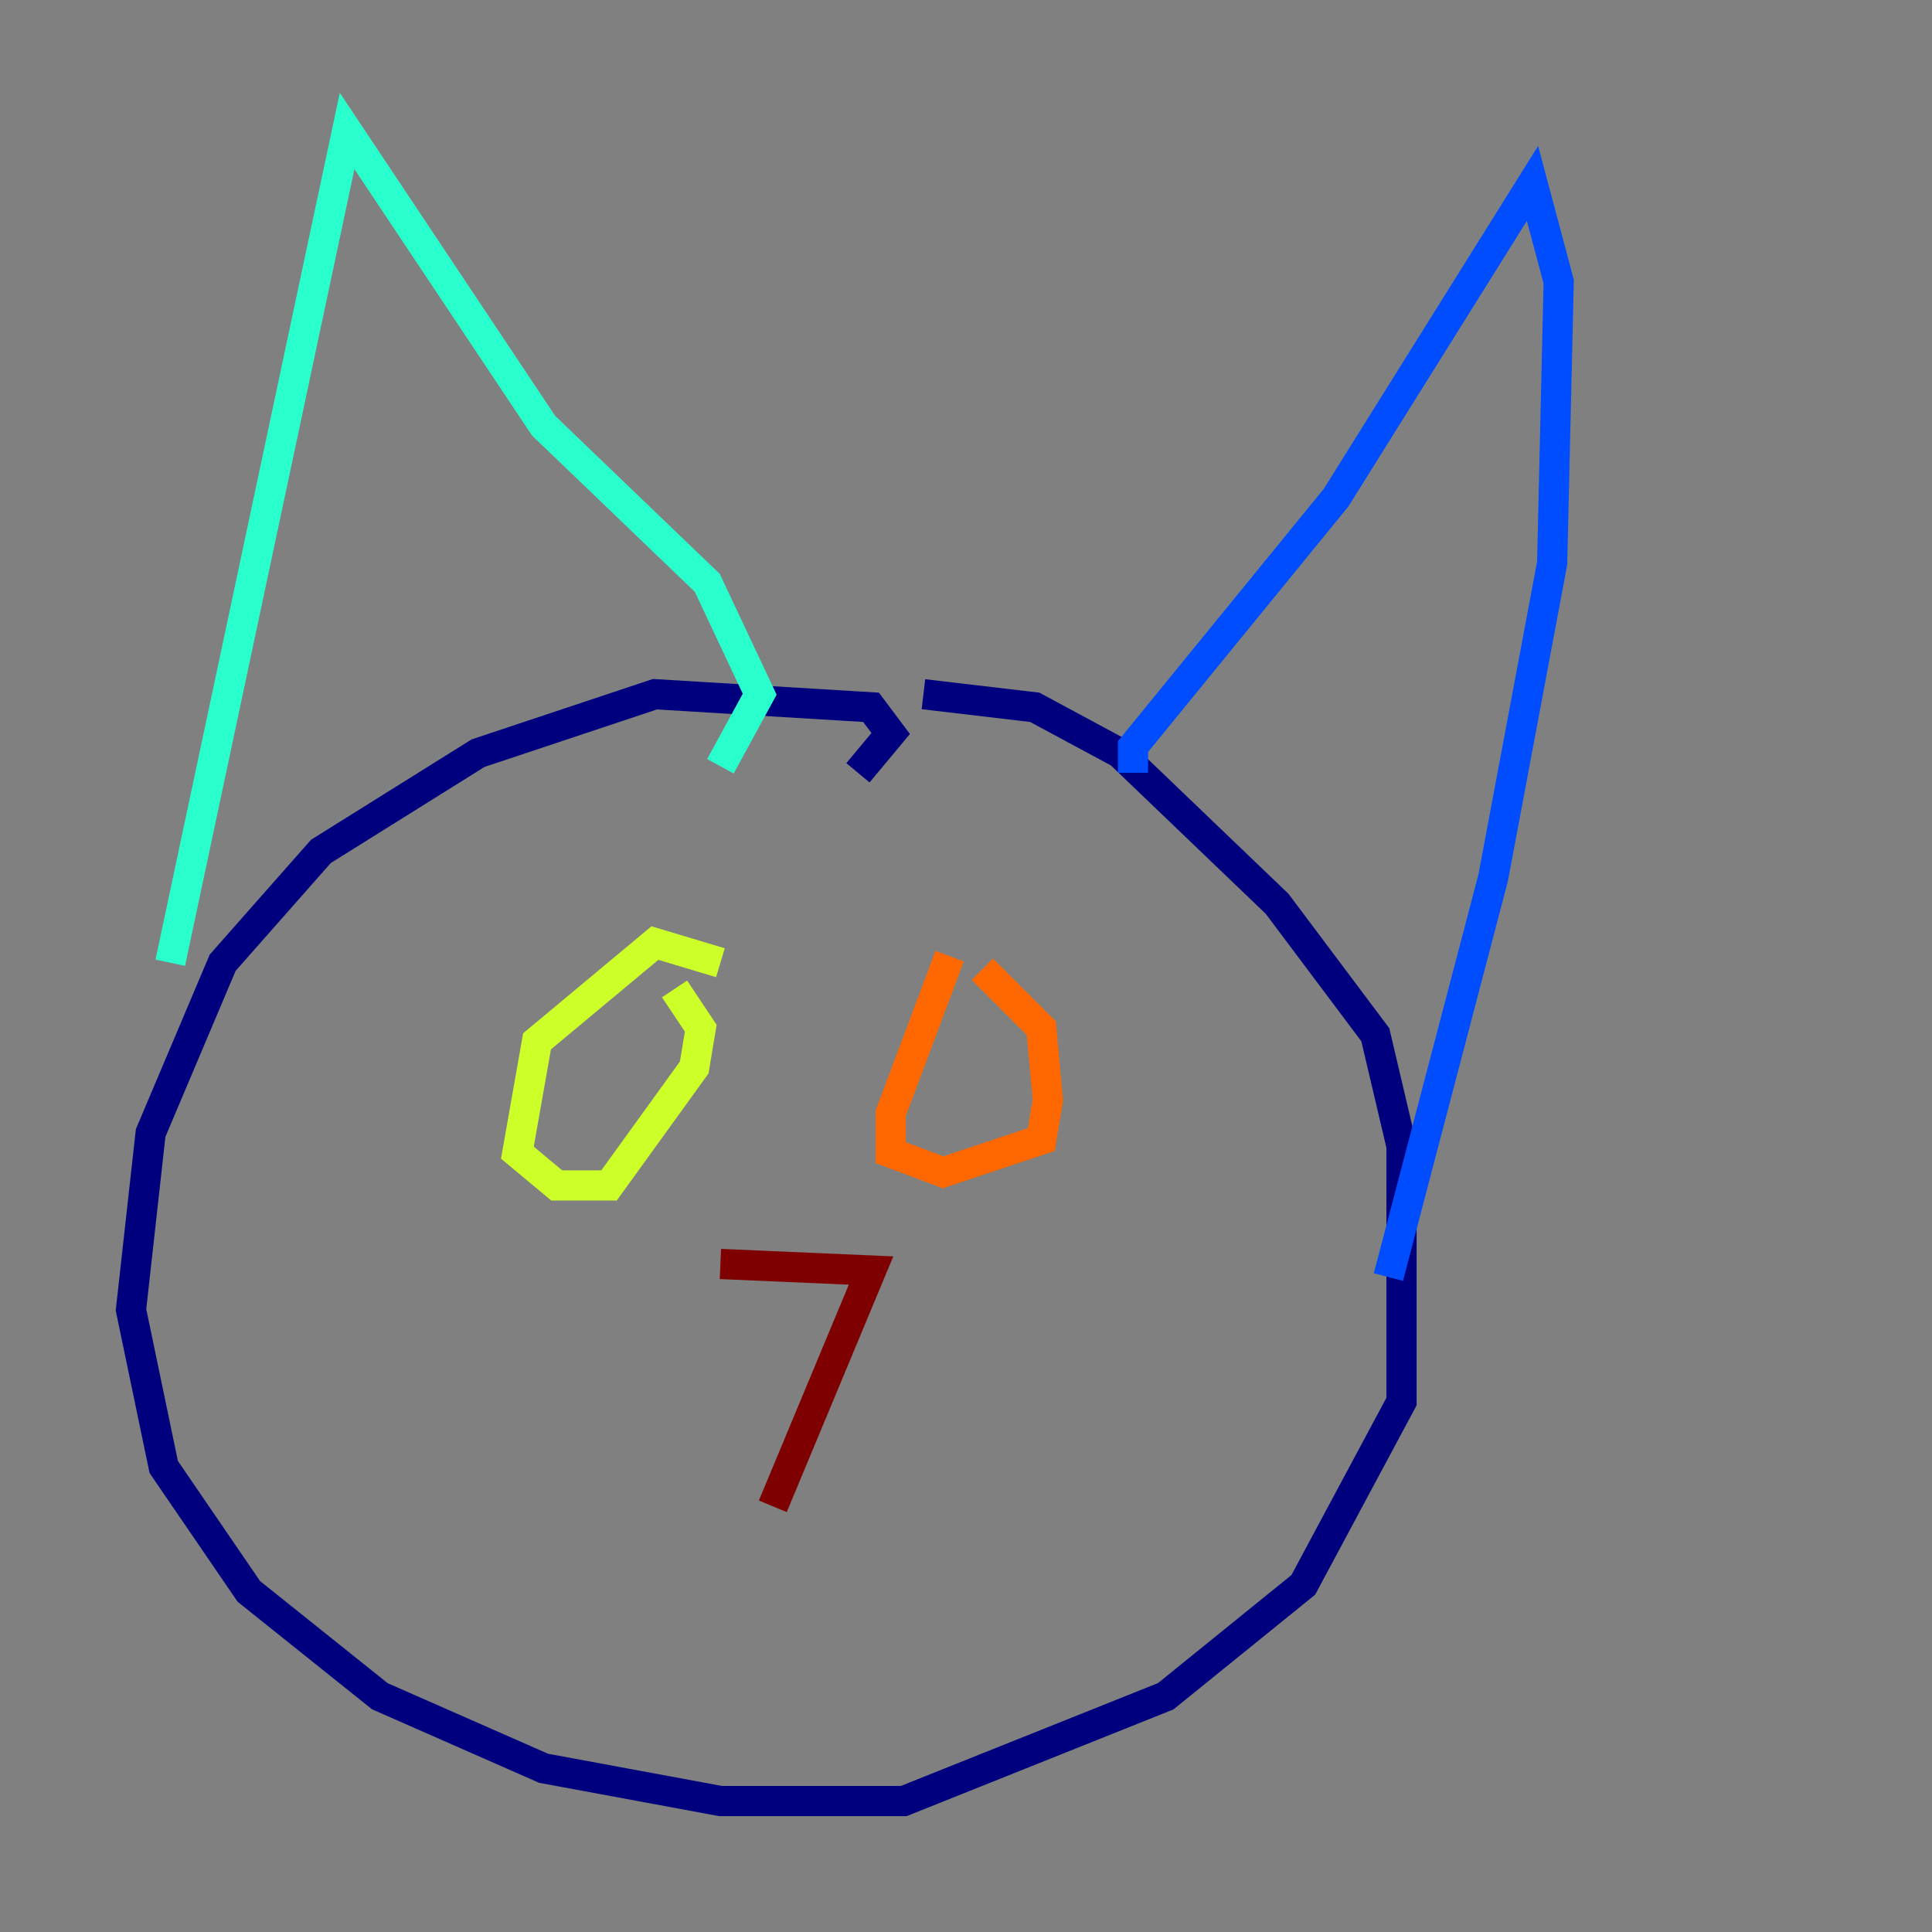 <?xml version="1.0" encoding="utf-8" ?>
<svg baseProfile="tiny" height="128" version="1.2" viewBox="0,0,128,128" width="128" xmlns="http://www.w3.org/2000/svg" xmlns:ev="http://www.w3.org/2001/xml-events" xmlns:xlink="http://www.w3.org/1999/xlink"><rect x="0" y="0" width="128" height="128" fill="#808080" stroke="none"/><defs /><polyline fill="none" points="56.841,51.2 59.01,48.597 57.709,46.861 43.39,45.993 31.675,49.898 21.261,56.407 14.752,63.783 9.98,75.064 8.678,86.78 10.848,97.193 16.488,105.437 25.166,112.38 36.014,117.153 47.729,119.322 59.878,119.322 77.234,112.38 86.346,105.003 92.854,92.854 92.854,75.932 91.119,68.556 84.61,59.878 74.197,49.898 68.556,46.861 61.18,45.993" stroke="#00007f" stroke-width="2" /><polyline fill="none" points="75.064,51.2 75.064,49.464 88.515,32.976 101.532,12.149 103.268,18.658 102.834,37.315 98.929,58.142 91.986,84.61" stroke="#004cff" stroke-width="2" /><polyline fill="none" points="47.729,50.766 50.332,45.993 46.861,38.617 36.014,28.203 22.997,8.678 11.281,63.783" stroke="#29ffcd" stroke-width="2" /><polyline fill="none" points="47.729,63.783 43.39,62.481 35.58,68.99 34.278,76.366 36.881,78.536 40.352,78.536 45.993,70.725 46.427,68.122 44.691,65.519" stroke="#cdff29" stroke-width="2" /><polyline fill="none" points="62.915,63.349 59.01,73.763 59.01,76.366 62.481,77.668 68.99,75.498 69.424,72.895 68.99,68.122 65.085,64.217" stroke="#ff6700" stroke-width="2" /><polyline fill="none" points="47.729,83.742 57.709,84.176 51.2,99.797" stroke="#7f0000" stroke-width="2" /></svg>